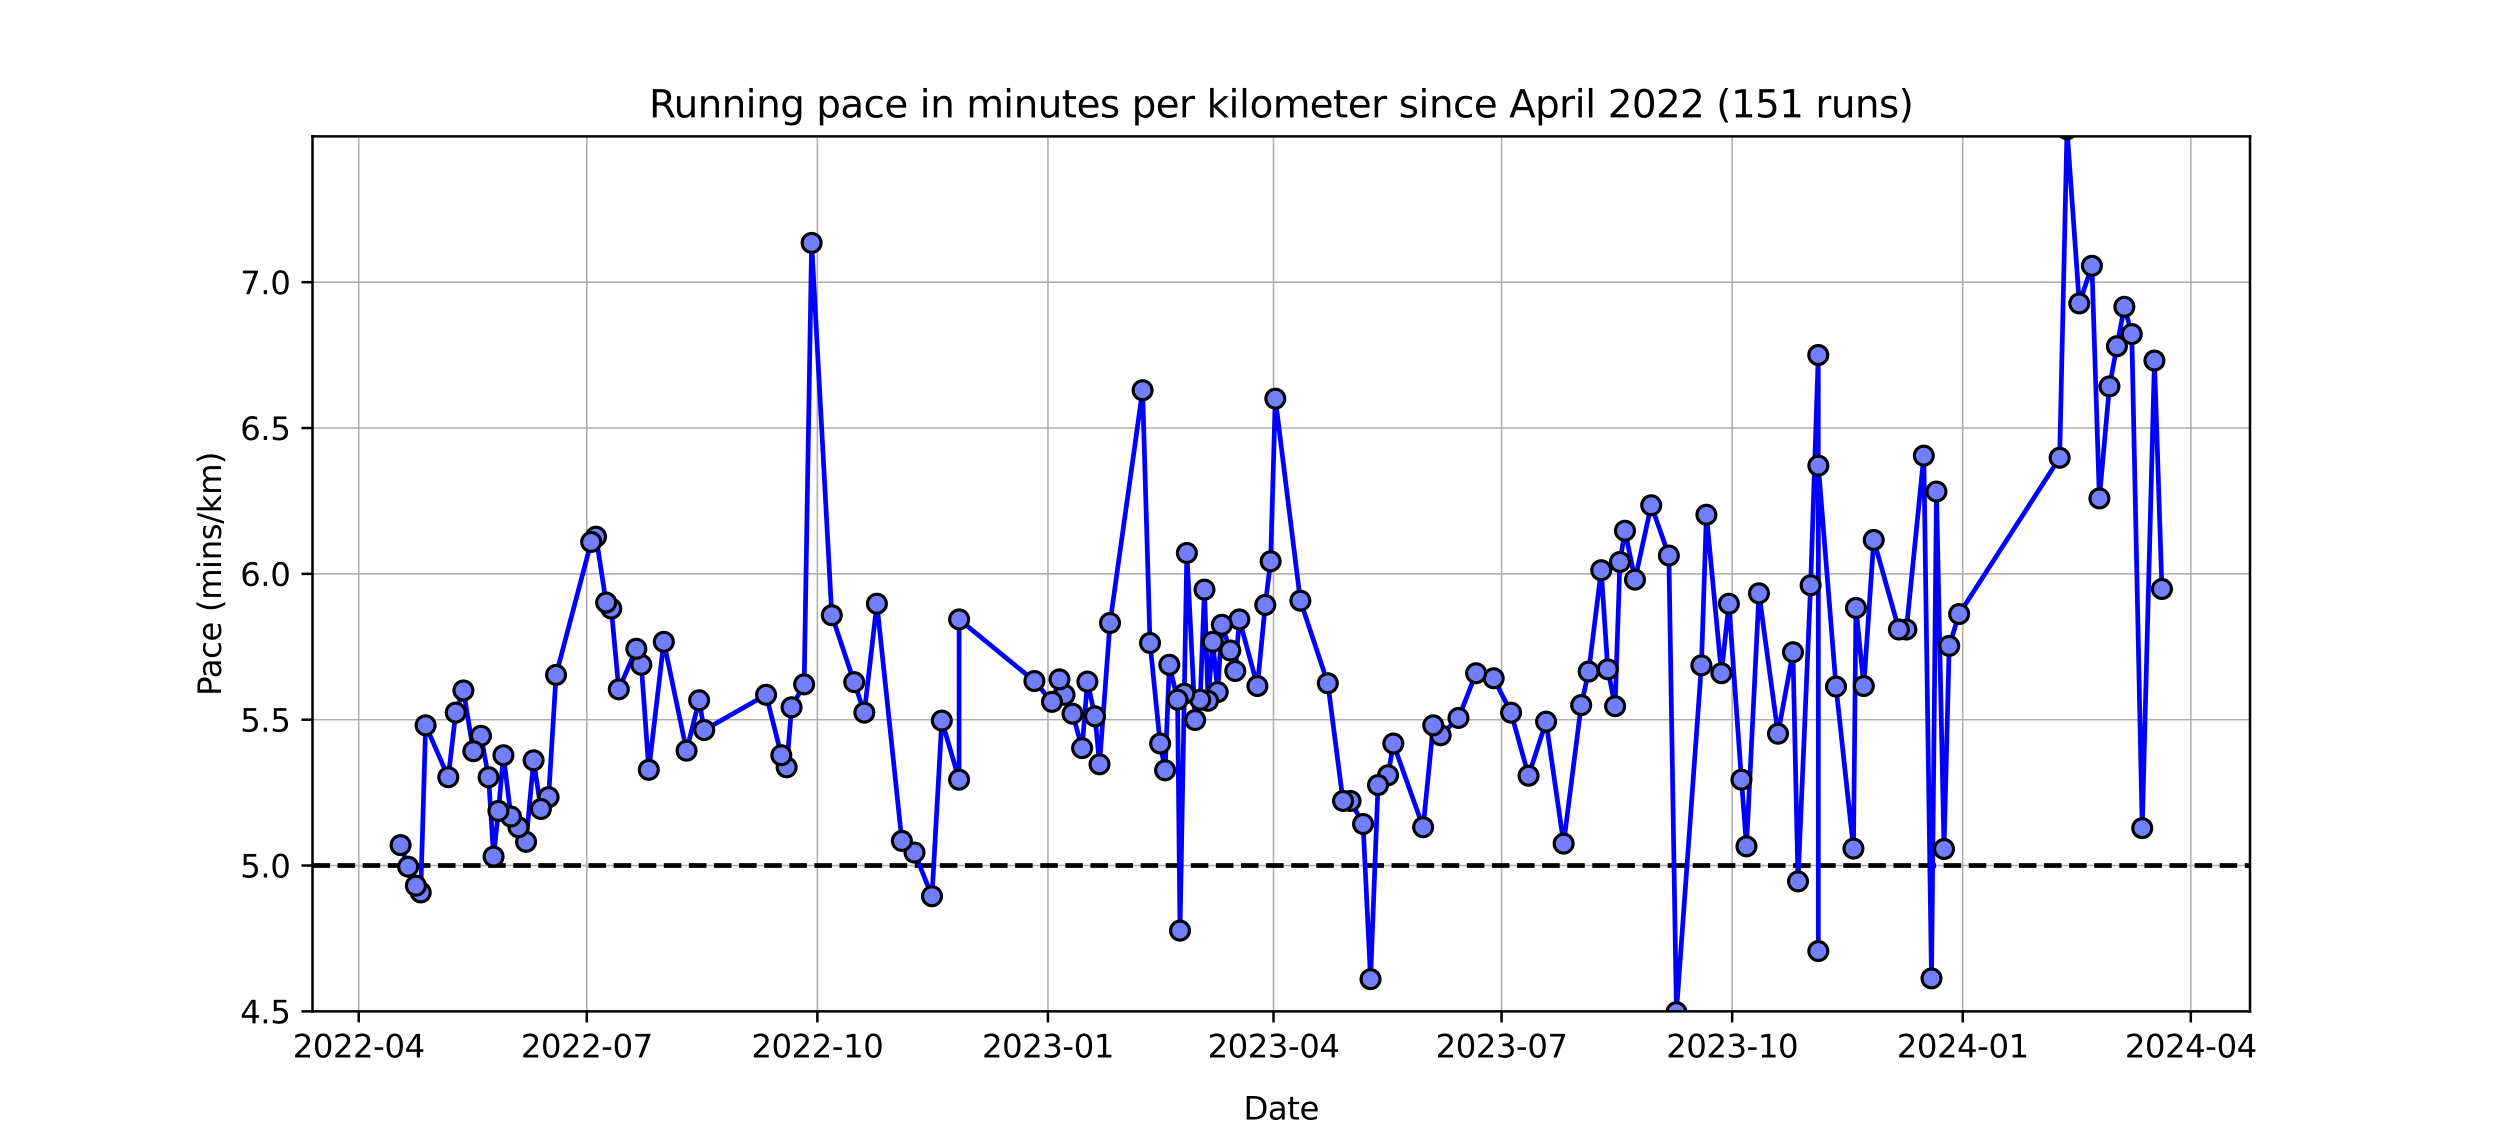 <?xml version="1.0" encoding="utf-8" standalone="no"?>
<!DOCTYPE svg PUBLIC "-//W3C//DTD SVG 1.1//EN"
  "http://www.w3.org/Graphics/SVG/1.1/DTD/svg11.dtd">
<svg xmlns:xlink="http://www.w3.org/1999/xlink" width="792pt" height="360pt" viewBox="0 0 792 360" xmlns="http://www.w3.org/2000/svg" version="1.1">
 <defs>
  <style type="text/css">*{stroke-linejoin: round; stroke-linecap: butt}</style>
 </defs>
 <g id="figure_1">
  <g id="patch_1">
   <path d="M 0 360 
L 792 360 
L 792 0 
L 0 0 
z
" style="fill: #ffffff"/>
  </g>
  <g id="axes_1">
   <g id="patch_2">
    <path d="M 99 320.4 
L 712.8 320.4 
L 712.8 43.2 
L 99 43.2 
z
" style="fill: #ffffff"/>
   </g>
   <g id="matplotlib.axis_1">
    <g id="xtick_1">
     <g id="line2d_1">
      <path d="M 113.642 320.4 
L 113.642 43.2 
" clip-path="url(#p3d1fa61d7e)" style="fill: none; stroke: #b0b0b0; stroke-width: 0.5; stroke-linecap: square"/>
     </g>
     <g id="line2d_2">
      <defs>
       <path id="m37b11e2412" d="M 0 0 
L 0 3.5 
" style="stroke: #000000; stroke-width: 0.8"/>
      </defs>
      <g>
       <use xlink:href="#m37b11e2412" x="113.642" y="320.4" style="stroke: #000000; stroke-width: 0.8"/>
      </g>
     </g>
     <g id="text_1">
      <!-- 2022-04 -->
      <g transform="translate(92.75 334.998) scale(0.1 -0.1)">
       <defs>
        <path id="DejaVuSans-32" d="M 1228 531 
L 3431 531 
L 3431 0 
L 469 0 
L 469 531 
Q 828 903 1448 1529 
Q 2069 2156 2228 2338 
Q 2531 2678 2651 2914 
Q 2772 3150 2772 3378 
Q 2772 3750 2511 3984 
Q 2250 4219 1831 4219 
Q 1534 4219 1204 4116 
Q 875 4013 500 3803 
L 500 4441 
Q 881 4594 1212 4672 
Q 1544 4750 1819 4750 
Q 2544 4750 2975 4387 
Q 3406 4025 3406 3419 
Q 3406 3131 3298 2873 
Q 3191 2616 2906 2266 
Q 2828 2175 2409 1742 
Q 1991 1309 1228 531 
z
" transform="scale(0.016)"/>
        <path id="DejaVuSans-30" d="M 2034 4250 
Q 1547 4250 1301 3770 
Q 1056 3291 1056 2328 
Q 1056 1369 1301 889 
Q 1547 409 2034 409 
Q 2525 409 2770 889 
Q 3016 1369 3016 2328 
Q 3016 3291 2770 3770 
Q 2525 4250 2034 4250 
z
M 2034 4750 
Q 2819 4750 3233 4129 
Q 3647 3509 3647 2328 
Q 3647 1150 3233 529 
Q 2819 -91 2034 -91 
Q 1250 -91 836 529 
Q 422 1150 422 2328 
Q 422 3509 836 4129 
Q 1250 4750 2034 4750 
z
" transform="scale(0.016)"/>
        <path id="DejaVuSans-2d" d="M 313 2009 
L 1997 2009 
L 1997 1497 
L 313 1497 
L 313 2009 
z
" transform="scale(0.016)"/>
        <path id="DejaVuSans-34" d="M 2419 4116 
L 825 1625 
L 2419 1625 
L 2419 4116 
z
M 2253 4666 
L 3047 4666 
L 3047 1625 
L 3713 1625 
L 3713 1100 
L 3047 1100 
L 3047 0 
L 2419 0 
L 2419 1100 
L 313 1100 
L 313 1709 
L 2253 4666 
z
" transform="scale(0.016)"/>
       </defs>
       <use xlink:href="#DejaVuSans-32"/>
       <use xlink:href="#DejaVuSans-30" x="63.623"/>
       <use xlink:href="#DejaVuSans-32" x="127.246"/>
       <use xlink:href="#DejaVuSans-32" x="190.869"/>
       <use xlink:href="#DejaVuSans-2d" x="254.492"/>
       <use xlink:href="#DejaVuSans-30" x="290.576"/>
       <use xlink:href="#DejaVuSans-34" x="354.199"/>
      </g>
     </g>
    </g>
    <g id="xtick_2">
     <g id="line2d_3">
      <path d="M 185.894 320.4 
L 185.894 43.2 
" clip-path="url(#p3d1fa61d7e)" style="fill: none; stroke: #b0b0b0; stroke-width: 0.5; stroke-linecap: square"/>
     </g>
     <g id="line2d_4">
      <g>
       <use xlink:href="#m37b11e2412" x="185.894" y="320.4" style="stroke: #000000; stroke-width: 0.8"/>
      </g>
     </g>
     <g id="text_2">
      <!-- 2022-07 -->
      <g transform="translate(165.003 334.998) scale(0.1 -0.1)">
       <defs>
        <path id="DejaVuSans-37" d="M 525 4666 
L 3525 4666 
L 3525 4397 
L 1831 0 
L 1172 0 
L 2766 4134 
L 525 4134 
L 525 4666 
z
" transform="scale(0.016)"/>
       </defs>
       <use xlink:href="#DejaVuSans-32"/>
       <use xlink:href="#DejaVuSans-30" x="63.623"/>
       <use xlink:href="#DejaVuSans-32" x="127.246"/>
       <use xlink:href="#DejaVuSans-32" x="190.869"/>
       <use xlink:href="#DejaVuSans-2d" x="254.492"/>
       <use xlink:href="#DejaVuSans-30" x="290.576"/>
       <use xlink:href="#DejaVuSans-37" x="354.199"/>
      </g>
     </g>
    </g>
    <g id="xtick_3">
     <g id="line2d_5">
      <path d="M 258.941 320.4 
L 258.941 43.2 
" clip-path="url(#p3d1fa61d7e)" style="fill: none; stroke: #b0b0b0; stroke-width: 0.5; stroke-linecap: square"/>
     </g>
     <g id="line2d_6">
      <g>
       <use xlink:href="#m37b11e2412" x="258.941" y="320.4" style="stroke: #000000; stroke-width: 0.8"/>
      </g>
     </g>
     <g id="text_3">
      <!-- 2022-10 -->
      <g transform="translate(238.05 334.998) scale(0.1 -0.1)">
       <defs>
        <path id="DejaVuSans-31" d="M 794 531 
L 1825 531 
L 1825 4091 
L 703 3866 
L 703 4441 
L 1819 4666 
L 2450 4666 
L 2450 531 
L 3481 531 
L 3481 0 
L 794 0 
L 794 531 
z
" transform="scale(0.016)"/>
       </defs>
       <use xlink:href="#DejaVuSans-32"/>
       <use xlink:href="#DejaVuSans-30" x="63.623"/>
       <use xlink:href="#DejaVuSans-32" x="127.246"/>
       <use xlink:href="#DejaVuSans-32" x="190.869"/>
       <use xlink:href="#DejaVuSans-2d" x="254.492"/>
       <use xlink:href="#DejaVuSans-31" x="290.576"/>
       <use xlink:href="#DejaVuSans-30" x="354.199"/>
      </g>
     </g>
    </g>
    <g id="xtick_4">
     <g id="line2d_7">
      <path d="M 331.988 320.4 
L 331.988 43.2 
" clip-path="url(#p3d1fa61d7e)" style="fill: none; stroke: #b0b0b0; stroke-width: 0.5; stroke-linecap: square"/>
     </g>
     <g id="line2d_8">
      <g>
       <use xlink:href="#m37b11e2412" x="331.988" y="320.4" style="stroke: #000000; stroke-width: 0.8"/>
      </g>
     </g>
     <g id="text_4">
      <!-- 2023-01 -->
      <g transform="translate(311.096 334.998) scale(0.1 -0.1)">
       <defs>
        <path id="DejaVuSans-33" d="M 2597 2516 
Q 3050 2419 3304 2112 
Q 3559 1806 3559 1356 
Q 3559 666 3084 287 
Q 2609 -91 1734 -91 
Q 1441 -91 1130 -33 
Q 819 25 488 141 
L 488 750 
Q 750 597 1062 519 
Q 1375 441 1716 441 
Q 2309 441 2620 675 
Q 2931 909 2931 1356 
Q 2931 1769 2642 2001 
Q 2353 2234 1838 2234 
L 1294 2234 
L 1294 2753 
L 1863 2753 
Q 2328 2753 2575 2939 
Q 2822 3125 2822 3475 
Q 2822 3834 2567 4026 
Q 2313 4219 1838 4219 
Q 1578 4219 1281 4162 
Q 984 4106 628 3988 
L 628 4550 
Q 988 4650 1302 4700 
Q 1616 4750 1894 4750 
Q 2613 4750 3031 4423 
Q 3450 4097 3450 3541 
Q 3450 3153 3228 2886 
Q 3006 2619 2597 2516 
z
" transform="scale(0.016)"/>
       </defs>
       <use xlink:href="#DejaVuSans-32"/>
       <use xlink:href="#DejaVuSans-30" x="63.623"/>
       <use xlink:href="#DejaVuSans-32" x="127.246"/>
       <use xlink:href="#DejaVuSans-33" x="190.869"/>
       <use xlink:href="#DejaVuSans-2d" x="254.492"/>
       <use xlink:href="#DejaVuSans-30" x="290.576"/>
       <use xlink:href="#DejaVuSans-31" x="354.199"/>
      </g>
     </g>
    </g>
    <g id="xtick_5">
     <g id="line2d_9">
      <path d="M 403.446 320.4 
L 403.446 43.2 
" clip-path="url(#p3d1fa61d7e)" style="fill: none; stroke: #b0b0b0; stroke-width: 0.5; stroke-linecap: square"/>
     </g>
     <g id="line2d_10">
      <g>
       <use xlink:href="#m37b11e2412" x="403.446" y="320.4" style="stroke: #000000; stroke-width: 0.8"/>
      </g>
     </g>
     <g id="text_5">
      <!-- 2023-04 -->
      <g transform="translate(382.555 334.998) scale(0.1 -0.1)">
       <use xlink:href="#DejaVuSans-32"/>
       <use xlink:href="#DejaVuSans-30" x="63.623"/>
       <use xlink:href="#DejaVuSans-32" x="127.246"/>
       <use xlink:href="#DejaVuSans-33" x="190.869"/>
       <use xlink:href="#DejaVuSans-2d" x="254.492"/>
       <use xlink:href="#DejaVuSans-30" x="290.576"/>
       <use xlink:href="#DejaVuSans-34" x="354.199"/>
      </g>
     </g>
    </g>
    <g id="xtick_6">
     <g id="line2d_11">
      <path d="M 475.699 320.4 
L 475.699 43.2 
" clip-path="url(#p3d1fa61d7e)" style="fill: none; stroke: #b0b0b0; stroke-width: 0.5; stroke-linecap: square"/>
     </g>
     <g id="line2d_12">
      <g>
       <use xlink:href="#m37b11e2412" x="475.699" y="320.4" style="stroke: #000000; stroke-width: 0.8"/>
      </g>
     </g>
     <g id="text_6">
      <!-- 2023-07 -->
      <g transform="translate(454.807 334.998) scale(0.1 -0.1)">
       <use xlink:href="#DejaVuSans-32"/>
       <use xlink:href="#DejaVuSans-30" x="63.623"/>
       <use xlink:href="#DejaVuSans-32" x="127.246"/>
       <use xlink:href="#DejaVuSans-33" x="190.869"/>
       <use xlink:href="#DejaVuSans-2d" x="254.492"/>
       <use xlink:href="#DejaVuSans-30" x="290.576"/>
       <use xlink:href="#DejaVuSans-37" x="354.199"/>
      </g>
     </g>
    </g>
    <g id="xtick_7">
     <g id="line2d_13">
      <path d="M 548.745 320.4 
L 548.745 43.2 
" clip-path="url(#p3d1fa61d7e)" style="fill: none; stroke: #b0b0b0; stroke-width: 0.5; stroke-linecap: square"/>
     </g>
     <g id="line2d_14">
      <g>
       <use xlink:href="#m37b11e2412" x="548.745" y="320.4" style="stroke: #000000; stroke-width: 0.8"/>
      </g>
     </g>
     <g id="text_7">
      <!-- 2023-10 -->
      <g transform="translate(527.854 334.998) scale(0.1 -0.1)">
       <use xlink:href="#DejaVuSans-32"/>
       <use xlink:href="#DejaVuSans-30" x="63.623"/>
       <use xlink:href="#DejaVuSans-32" x="127.246"/>
       <use xlink:href="#DejaVuSans-33" x="190.869"/>
       <use xlink:href="#DejaVuSans-2d" x="254.492"/>
       <use xlink:href="#DejaVuSans-31" x="290.576"/>
       <use xlink:href="#DejaVuSans-30" x="354.199"/>
      </g>
     </g>
    </g>
    <g id="xtick_8">
     <g id="line2d_15">
      <path d="M 621.792 320.4 
L 621.792 43.2 
" clip-path="url(#p3d1fa61d7e)" style="fill: none; stroke: #b0b0b0; stroke-width: 0.5; stroke-linecap: square"/>
     </g>
     <g id="line2d_16">
      <g>
       <use xlink:href="#m37b11e2412" x="621.792" y="320.4" style="stroke: #000000; stroke-width: 0.8"/>
      </g>
     </g>
     <g id="text_8">
      <!-- 2024-01 -->
      <g transform="translate(600.901 334.998) scale(0.1 -0.1)">
       <use xlink:href="#DejaVuSans-32"/>
       <use xlink:href="#DejaVuSans-30" x="63.623"/>
       <use xlink:href="#DejaVuSans-32" x="127.246"/>
       <use xlink:href="#DejaVuSans-34" x="190.869"/>
       <use xlink:href="#DejaVuSans-2d" x="254.492"/>
       <use xlink:href="#DejaVuSans-30" x="290.576"/>
       <use xlink:href="#DejaVuSans-31" x="354.199"/>
      </g>
     </g>
    </g>
    <g id="xtick_9">
     <g id="line2d_17">
      <path d="M 694.044 320.4 
L 694.044 43.2 
" clip-path="url(#p3d1fa61d7e)" style="fill: none; stroke: #b0b0b0; stroke-width: 0.5; stroke-linecap: square"/>
     </g>
     <g id="line2d_18">
      <g>
       <use xlink:href="#m37b11e2412" x="694.044" y="320.4" style="stroke: #000000; stroke-width: 0.8"/>
      </g>
     </g>
     <g id="text_9">
      <!-- 2024-04 -->
      <g transform="translate(673.153 334.998) scale(0.1 -0.1)">
       <use xlink:href="#DejaVuSans-32"/>
       <use xlink:href="#DejaVuSans-30" x="63.623"/>
       <use xlink:href="#DejaVuSans-32" x="127.246"/>
       <use xlink:href="#DejaVuSans-34" x="190.869"/>
       <use xlink:href="#DejaVuSans-2d" x="254.492"/>
       <use xlink:href="#DejaVuSans-30" x="290.576"/>
       <use xlink:href="#DejaVuSans-34" x="354.199"/>
      </g>
     </g>
    </g>
    <g id="text_10">
     <!-- Date -->
     <g transform="translate(393.949 354.677) scale(0.1 -0.1)">
      <defs>
       <path id="DejaVuSans-44" d="M 1259 4147 
L 1259 519 
L 2022 519 
Q 2988 519 3436 956 
Q 3884 1394 3884 2338 
Q 3884 3275 3436 3711 
Q 2988 4147 2022 4147 
L 1259 4147 
z
M 628 4666 
L 1925 4666 
Q 3281 4666 3915 4102 
Q 4550 3538 4550 2338 
Q 4550 1131 3912 565 
Q 3275 0 1925 0 
L 628 0 
L 628 4666 
z
" transform="scale(0.016)"/>
       <path id="DejaVuSans-61" d="M 2194 1759 
Q 1497 1759 1228 1600 
Q 959 1441 959 1056 
Q 959 750 1161 570 
Q 1363 391 1709 391 
Q 2188 391 2477 730 
Q 2766 1069 2766 1631 
L 2766 1759 
L 2194 1759 
z
M 3341 1997 
L 3341 0 
L 2766 0 
L 2766 531 
Q 2569 213 2275 61 
Q 1981 -91 1556 -91 
Q 1019 -91 701 211 
Q 384 513 384 1019 
Q 384 1609 779 1909 
Q 1175 2209 1959 2209 
L 2766 2209 
L 2766 2266 
Q 2766 2663 2505 2880 
Q 2244 3097 1772 3097 
Q 1472 3097 1187 3025 
Q 903 2953 641 2809 
L 641 3341 
Q 956 3463 1253 3523 
Q 1550 3584 1831 3584 
Q 2591 3584 2966 3190 
Q 3341 2797 3341 1997 
z
" transform="scale(0.016)"/>
       <path id="DejaVuSans-74" d="M 1172 4494 
L 1172 3500 
L 2356 3500 
L 2356 3053 
L 1172 3053 
L 1172 1153 
Q 1172 725 1289 603 
Q 1406 481 1766 481 
L 2356 481 
L 2356 0 
L 1766 0 
Q 1100 0 847 248 
Q 594 497 594 1153 
L 594 3053 
L 172 3053 
L 172 3500 
L 594 3500 
L 594 4494 
L 1172 4494 
z
" transform="scale(0.016)"/>
       <path id="DejaVuSans-65" d="M 3597 1894 
L 3597 1613 
L 953 1613 
Q 991 1019 1311 708 
Q 1631 397 2203 397 
Q 2534 397 2845 478 
Q 3156 559 3463 722 
L 3463 178 
Q 3153 47 2828 -22 
Q 2503 -91 2169 -91 
Q 1331 -91 842 396 
Q 353 884 353 1716 
Q 353 2575 817 3079 
Q 1281 3584 2069 3584 
Q 2775 3584 3186 3129 
Q 3597 2675 3597 1894 
z
M 3022 2063 
Q 3016 2534 2758 2815 
Q 2500 3097 2075 3097 
Q 1594 3097 1305 2825 
Q 1016 2553 972 2059 
L 3022 2063 
z
" transform="scale(0.016)"/>
      </defs>
      <use xlink:href="#DejaVuSans-44"/>
      <use xlink:href="#DejaVuSans-61" x="77.002"/>
      <use xlink:href="#DejaVuSans-74" x="138.281"/>
      <use xlink:href="#DejaVuSans-65" x="177.49"/>
     </g>
    </g>
   </g>
   <g id="matplotlib.axis_2">
    <g id="ytick_1">
     <g id="line2d_19">
      <path d="M 99 320.4 
L 712.8 320.4 
" clip-path="url(#p3d1fa61d7e)" style="fill: none; stroke: #b0b0b0; stroke-width: 0.5; stroke-linecap: square"/>
     </g>
     <g id="line2d_20">
      <defs>
       <path id="m95a1b99618" d="M 0 0 
L -3.5 0 
" style="stroke: #000000; stroke-width: 0.8"/>
      </defs>
      <g>
       <use xlink:href="#m95a1b99618" x="99" y="320.4" style="stroke: #000000; stroke-width: 0.8"/>
      </g>
     </g>
     <g id="text_11">
      <!-- 4.5 -->
      <g transform="translate(76.097 324.199) scale(0.1 -0.1)">
       <defs>
        <path id="DejaVuSans-2e" d="M 684 794 
L 1344 794 
L 1344 0 
L 684 0 
L 684 794 
z
" transform="scale(0.016)"/>
        <path id="DejaVuSans-35" d="M 691 4666 
L 3169 4666 
L 3169 4134 
L 1269 4134 
L 1269 2991 
Q 1406 3038 1543 3061 
Q 1681 3084 1819 3084 
Q 2600 3084 3056 2656 
Q 3513 2228 3513 1497 
Q 3513 744 3044 326 
Q 2575 -91 1722 -91 
Q 1428 -91 1123 -41 
Q 819 9 494 109 
L 494 744 
Q 775 591 1075 516 
Q 1375 441 1709 441 
Q 2250 441 2565 725 
Q 2881 1009 2881 1497 
Q 2881 1984 2565 2268 
Q 2250 2553 1709 2553 
Q 1456 2553 1204 2497 
Q 953 2441 691 2322 
L 691 4666 
z
" transform="scale(0.016)"/>
       </defs>
       <use xlink:href="#DejaVuSans-34"/>
       <use xlink:href="#DejaVuSans-2e" x="63.623"/>
       <use xlink:href="#DejaVuSans-35" x="95.41"/>
      </g>
     </g>
    </g>
    <g id="ytick_2">
     <g id="line2d_21">
      <path d="M 99 274.2 
L 712.8 274.2 
" clip-path="url(#p3d1fa61d7e)" style="fill: none; stroke: #b0b0b0; stroke-width: 0.5; stroke-linecap: square"/>
     </g>
     <g id="line2d_22">
      <g>
       <use xlink:href="#m95a1b99618" x="99" y="274.2" style="stroke: #000000; stroke-width: 0.8"/>
      </g>
     </g>
     <g id="text_12">
      <!-- 5.0 -->
      <g transform="translate(76.097 277.999) scale(0.1 -0.1)">
       <use xlink:href="#DejaVuSans-35"/>
       <use xlink:href="#DejaVuSans-2e" x="63.623"/>
       <use xlink:href="#DejaVuSans-30" x="95.41"/>
      </g>
     </g>
    </g>
    <g id="ytick_3">
     <g id="line2d_23">
      <path d="M 99 228 
L 712.8 228 
" clip-path="url(#p3d1fa61d7e)" style="fill: none; stroke: #b0b0b0; stroke-width: 0.5; stroke-linecap: square"/>
     </g>
     <g id="line2d_24">
      <g>
       <use xlink:href="#m95a1b99618" x="99" y="228" style="stroke: #000000; stroke-width: 0.8"/>
      </g>
     </g>
     <g id="text_13">
      <!-- 5.5 -->
      <g transform="translate(76.097 231.799) scale(0.1 -0.1)">
       <use xlink:href="#DejaVuSans-35"/>
       <use xlink:href="#DejaVuSans-2e" x="63.623"/>
       <use xlink:href="#DejaVuSans-35" x="95.41"/>
      </g>
     </g>
    </g>
    <g id="ytick_4">
     <g id="line2d_25">
      <path d="M 99 181.8 
L 712.8 181.8 
" clip-path="url(#p3d1fa61d7e)" style="fill: none; stroke: #b0b0b0; stroke-width: 0.5; stroke-linecap: square"/>
     </g>
     <g id="line2d_26">
      <g>
       <use xlink:href="#m95a1b99618" x="99" y="181.8" style="stroke: #000000; stroke-width: 0.8"/>
      </g>
     </g>
     <g id="text_14">
      <!-- 6.0 -->
      <g transform="translate(76.097 185.599) scale(0.1 -0.1)">
       <defs>
        <path id="DejaVuSans-36" d="M 2113 2584 
Q 1688 2584 1439 2293 
Q 1191 2003 1191 1497 
Q 1191 994 1439 701 
Q 1688 409 2113 409 
Q 2538 409 2786 701 
Q 3034 994 3034 1497 
Q 3034 2003 2786 2293 
Q 2538 2584 2113 2584 
z
M 3366 4563 
L 3366 3988 
Q 3128 4100 2886 4159 
Q 2644 4219 2406 4219 
Q 1781 4219 1451 3797 
Q 1122 3375 1075 2522 
Q 1259 2794 1537 2939 
Q 1816 3084 2150 3084 
Q 2853 3084 3261 2657 
Q 3669 2231 3669 1497 
Q 3669 778 3244 343 
Q 2819 -91 2113 -91 
Q 1303 -91 875 529 
Q 447 1150 447 2328 
Q 447 3434 972 4092 
Q 1497 4750 2381 4750 
Q 2619 4750 2861 4703 
Q 3103 4656 3366 4563 
z
" transform="scale(0.016)"/>
       </defs>
       <use xlink:href="#DejaVuSans-36"/>
       <use xlink:href="#DejaVuSans-2e" x="63.623"/>
       <use xlink:href="#DejaVuSans-30" x="95.41"/>
      </g>
     </g>
    </g>
    <g id="ytick_5">
     <g id="line2d_27">
      <path d="M 99 135.6 
L 712.8 135.6 
" clip-path="url(#p3d1fa61d7e)" style="fill: none; stroke: #b0b0b0; stroke-width: 0.5; stroke-linecap: square"/>
     </g>
     <g id="line2d_28">
      <g>
       <use xlink:href="#m95a1b99618" x="99" y="135.6" style="stroke: #000000; stroke-width: 0.8"/>
      </g>
     </g>
     <g id="text_15">
      <!-- 6.5 -->
      <g transform="translate(76.097 139.399) scale(0.1 -0.1)">
       <use xlink:href="#DejaVuSans-36"/>
       <use xlink:href="#DejaVuSans-2e" x="63.623"/>
       <use xlink:href="#DejaVuSans-35" x="95.41"/>
      </g>
     </g>
    </g>
    <g id="ytick_6">
     <g id="line2d_29">
      <path d="M 99 89.4 
L 712.8 89.4 
" clip-path="url(#p3d1fa61d7e)" style="fill: none; stroke: #b0b0b0; stroke-width: 0.5; stroke-linecap: square"/>
     </g>
     <g id="line2d_30">
      <g>
       <use xlink:href="#m95a1b99618" x="99" y="89.4" style="stroke: #000000; stroke-width: 0.8"/>
      </g>
     </g>
     <g id="text_16">
      <!-- 7.0 -->
      <g transform="translate(76.097 93.199) scale(0.1 -0.1)">
       <use xlink:href="#DejaVuSans-37"/>
       <use xlink:href="#DejaVuSans-2e" x="63.623"/>
       <use xlink:href="#DejaVuSans-30" x="95.41"/>
      </g>
     </g>
    </g>
    <g id="text_17">
     <!-- Pace (mins/km) -->
     <g transform="translate(70.017 220.453) rotate(-90) scale(0.1 -0.1)">
      <defs>
       <path id="DejaVuSans-50" d="M 1259 4147 
L 1259 2394 
L 2053 2394 
Q 2494 2394 2734 2622 
Q 2975 2850 2975 3272 
Q 2975 3691 2734 3919 
Q 2494 4147 2053 4147 
L 1259 4147 
z
M 628 4666 
L 2053 4666 
Q 2838 4666 3239 4311 
Q 3641 3956 3641 3272 
Q 3641 2581 3239 2228 
Q 2838 1875 2053 1875 
L 1259 1875 
L 1259 0 
L 628 0 
L 628 4666 
z
" transform="scale(0.016)"/>
       <path id="DejaVuSans-63" d="M 3122 3366 
L 3122 2828 
Q 2878 2963 2633 3030 
Q 2388 3097 2138 3097 
Q 1578 3097 1268 2742 
Q 959 2388 959 1747 
Q 959 1106 1268 751 
Q 1578 397 2138 397 
Q 2388 397 2633 464 
Q 2878 531 3122 666 
L 3122 134 
Q 2881 22 2623 -34 
Q 2366 -91 2075 -91 
Q 1284 -91 818 406 
Q 353 903 353 1747 
Q 353 2603 823 3093 
Q 1294 3584 2113 3584 
Q 2378 3584 2631 3529 
Q 2884 3475 3122 3366 
z
" transform="scale(0.016)"/>
       <path id="DejaVuSans-20" transform="scale(0.016)"/>
       <path id="DejaVuSans-28" d="M 1984 4856 
Q 1566 4138 1362 3434 
Q 1159 2731 1159 2009 
Q 1159 1288 1364 580 
Q 1569 -128 1984 -844 
L 1484 -844 
Q 1016 -109 783 600 
Q 550 1309 550 2009 
Q 550 2706 781 3412 
Q 1013 4119 1484 4856 
L 1984 4856 
z
" transform="scale(0.016)"/>
       <path id="DejaVuSans-6d" d="M 3328 2828 
Q 3544 3216 3844 3400 
Q 4144 3584 4550 3584 
Q 5097 3584 5394 3201 
Q 5691 2819 5691 2113 
L 5691 0 
L 5113 0 
L 5113 2094 
Q 5113 2597 4934 2840 
Q 4756 3084 4391 3084 
Q 3944 3084 3684 2787 
Q 3425 2491 3425 1978 
L 3425 0 
L 2847 0 
L 2847 2094 
Q 2847 2600 2669 2842 
Q 2491 3084 2119 3084 
Q 1678 3084 1418 2786 
Q 1159 2488 1159 1978 
L 1159 0 
L 581 0 
L 581 3500 
L 1159 3500 
L 1159 2956 
Q 1356 3278 1631 3431 
Q 1906 3584 2284 3584 
Q 2666 3584 2933 3390 
Q 3200 3197 3328 2828 
z
" transform="scale(0.016)"/>
       <path id="DejaVuSans-69" d="M 603 3500 
L 1178 3500 
L 1178 0 
L 603 0 
L 603 3500 
z
M 603 4863 
L 1178 4863 
L 1178 4134 
L 603 4134 
L 603 4863 
z
" transform="scale(0.016)"/>
       <path id="DejaVuSans-6e" d="M 3513 2113 
L 3513 0 
L 2938 0 
L 2938 2094 
Q 2938 2591 2744 2837 
Q 2550 3084 2163 3084 
Q 1697 3084 1428 2787 
Q 1159 2491 1159 1978 
L 1159 0 
L 581 0 
L 581 3500 
L 1159 3500 
L 1159 2956 
Q 1366 3272 1645 3428 
Q 1925 3584 2291 3584 
Q 2894 3584 3203 3211 
Q 3513 2838 3513 2113 
z
" transform="scale(0.016)"/>
       <path id="DejaVuSans-73" d="M 2834 3397 
L 2834 2853 
Q 2591 2978 2328 3040 
Q 2066 3103 1784 3103 
Q 1356 3103 1142 2972 
Q 928 2841 928 2578 
Q 928 2378 1081 2264 
Q 1234 2150 1697 2047 
L 1894 2003 
Q 2506 1872 2764 1633 
Q 3022 1394 3022 966 
Q 3022 478 2636 193 
Q 2250 -91 1575 -91 
Q 1294 -91 989 -36 
Q 684 19 347 128 
L 347 722 
Q 666 556 975 473 
Q 1284 391 1588 391 
Q 1994 391 2212 530 
Q 2431 669 2431 922 
Q 2431 1156 2273 1281 
Q 2116 1406 1581 1522 
L 1381 1569 
Q 847 1681 609 1914 
Q 372 2147 372 2553 
Q 372 3047 722 3315 
Q 1072 3584 1716 3584 
Q 2034 3584 2315 3537 
Q 2597 3491 2834 3397 
z
" transform="scale(0.016)"/>
       <path id="DejaVuSans-2f" d="M 1625 4666 
L 2156 4666 
L 531 -594 
L 0 -594 
L 1625 4666 
z
" transform="scale(0.016)"/>
       <path id="DejaVuSans-6b" d="M 581 4863 
L 1159 4863 
L 1159 1991 
L 2875 3500 
L 3609 3500 
L 1753 1863 
L 3688 0 
L 2938 0 
L 1159 1709 
L 1159 0 
L 581 0 
L 581 4863 
z
" transform="scale(0.016)"/>
       <path id="DejaVuSans-29" d="M 513 4856 
L 1013 4856 
Q 1481 4119 1714 3412 
Q 1947 2706 1947 2009 
Q 1947 1309 1714 600 
Q 1481 -109 1013 -844 
L 513 -844 
Q 928 -128 1133 580 
Q 1338 1288 1338 2009 
Q 1338 2731 1133 3434 
Q 928 4138 513 4856 
z
" transform="scale(0.016)"/>
      </defs>
      <use xlink:href="#DejaVuSans-50"/>
      <use xlink:href="#DejaVuSans-61" x="55.803"/>
      <use xlink:href="#DejaVuSans-63" x="117.082"/>
      <use xlink:href="#DejaVuSans-65" x="172.062"/>
      <use xlink:href="#DejaVuSans-20" x="233.586"/>
      <use xlink:href="#DejaVuSans-28" x="265.373"/>
      <use xlink:href="#DejaVuSans-6d" x="304.387"/>
      <use xlink:href="#DejaVuSans-69" x="401.799"/>
      <use xlink:href="#DejaVuSans-6e" x="429.582"/>
      <use xlink:href="#DejaVuSans-73" x="492.961"/>
      <use xlink:href="#DejaVuSans-2f" x="545.061"/>
      <use xlink:href="#DejaVuSans-6b" x="578.752"/>
      <use xlink:href="#DejaVuSans-6d" x="636.662"/>
      <use xlink:href="#DejaVuSans-29" x="734.074"/>
     </g>
    </g>
   </g>
   <g id="line2d_31">
    <path d="M 99 274.2 
L 712.8 274.2 
" clip-path="url(#p3d1fa61d7e)" style="fill: none; stroke-dasharray: 5.55,2.4; stroke-dashoffset: 0; stroke: #000000; stroke-width: 1.5"/>
   </g>
   <g id="line2d_32"/>
   <g id="line2d_33">
    <path d="M 684.9 186.593 
L 682.527 114.229 
L 678.655 262.354 
L 675.351 105.828 
L 672.992 97.196 
L 668.268 122.41 
L 665.09 157.905 
L 662.718 84.21 
L 658.717 96.133 
L 654.834 40.94 
L 652.496 145.029 
L 620.661 194.519 
L 617.508 204.616 
L 615.869 268.967 
L 613.476 155.725 
L 611.901 309.961 
L 609.465 144.348 
L 603.948 199.428 
L 601.572 199.428 
L 593.6 171.062 
L 590.453 217.332 
L 587.962 192.607 
L 587.175 268.825 
L 581.643 217.507 
L 576.06 147.515 
L 576.041 301.295 
L 576.028 112.466 
L 573.606 185.413 
L 569.613 279.227 
L 568.014 206.626 
L 563.272 232.438 
L 557.241 187.962 
L 553.286 268.115 
L 551.69 247.001 
L 547.714 191.26 
L 545.351 213.28 
L 540.588 163.07 
L 539.007 210.782 
L 531.094 320.658 
L 528.699 175.996 
L 523.107 160.068 
L 517.964 183.635 
L 514.788 168.144 
L 513.195 178.027 
L 511.665 223.721 
L 509.343 212.034 
L 507.275 180.644 
L 503.288 212.747 
L 500.926 223.379 
L 495.359 267.26 
L 489.8 228.619 
L 484.249 245.754 
L 478.698 225.759 
L 473.193 214.873 
L 467.625 213.28 
L 462.055 227.445 
L 456.402 232.932 
L 454.054 229.788 
L 450.849 262.062 
L 441.41 235.55 
L 439.736 245.598 
L 436.558 248.704 
L 434.188 310.197 
L 431.82 261.038 
L 427.856 253.744 
L 425.465 253.744 
L 420.649 216.456 
L 411.955 190.294 
L 404.023 126.299 
L 402.532 177.824 
L 400.838 191.646 
L 398.348 217.332 
L 392.624 196.228 
L 391.339 212.569 
L 389.745 206.08 
L 387.081 197.927 
L 385.767 219.248 
L 384.184 203.328 
L 382.704 222.01 
L 381.576 186.789 
L 380.222 221.666 
L 378.626 228.117 
L 375.994 175.18 
L 373.824 294.813 
L 373.044 221.666 
L 370.439 210.603 
L 369.11 244.03 
L 367.528 235.55 
L 364.326 203.697 
L 361.972 123.63 
L 351.653 197.362 
L 348.326 242.135 
L 346.897 226.941 
L 344.491 215.93 
L 342.818 237.01 
L 339.78 226.097 
L 337.242 220.114 
L 335.64 215.226 
L 333.27 222.353 
L 327.697 215.754 
L 303.854 196.228 
L 303.838 247.001 
L 298.368 228.284 
L 295.254 283.924 
L 289.718 270.098 
L 285.715 266.401 
L 277.803 191.26 
L 273.821 225.759 
L 263.508 194.899 
L 257.126 76.953 
L 254.754 216.807 
L 250.767 224.062 
L 249.212 243.084 
L 247.527 239.266 
L 242.698 220.114 
L 223.09 231.282 
L 221.484 221.838 
L 217.5 237.818 
L 210.297 203.328 
L 205.549 243.873 
L 203.165 210.603 
L 201.589 205.531 
L 196.029 218.379 
L 193.653 192.798 
L 192.025 190.874 
L 188.818 170.024 
L 187.282 171.684 
L 176.159 213.812 
L 173.794 252.532 
L 171.362 256.3 
L 169.045 240.864 
L 166.657 266.688 
L 164.255 262.062 
L 161.87 258.681 
L 159.484 239.266 
L 157.901 256.897 
L 156.364 271.365 
L 154.783 246.222 
L 152.359 233.096 
L 149.957 237.979 
L 146.808 218.727 
L 144.379 225.759 
L 142.018 246.222 
L 134.84 229.788 
L 133.286 282.725 
L 131.754 280.579 
L 129.308 274.569 
L 126.9 267.732 
L 126.9 267.732 
" clip-path="url(#p3d1fa61d7e)" style="fill: none; stroke: #0000ff; stroke-width: 1.5; stroke-linecap: square"/>
    <defs>
     <path id="m4a55976dac" d="M 0 3 
C 0.796 3 1.559 2.684 2.121 2.121 
C 2.684 1.559 3 0.796 3 0 
C 3 -0.796 2.684 -1.559 2.121 -2.121 
C 1.559 -2.684 0.796 -3 0 -3 
C -0.796 -3 -1.559 -2.684 -2.121 -2.121 
C -2.684 -1.559 -3 -0.796 -3 0 
C -3 0.796 -2.684 1.559 -2.121 2.121 
C -1.559 2.684 -0.796 3 0 3 
z
" style="stroke: #000000"/>
    </defs>
    <g clip-path="url(#p3d1fa61d7e)">
     <use xlink:href="#m4a55976dac" x="684.9" y="186.593" style="fill: #727ffc; stroke: #000000"/>
     <use xlink:href="#m4a55976dac" x="682.527" y="114.229" style="fill: #727ffc; stroke: #000000"/>
     <use xlink:href="#m4a55976dac" x="678.655" y="262.354" style="fill: #727ffc; stroke: #000000"/>
     <use xlink:href="#m4a55976dac" x="675.351" y="105.828" style="fill: #727ffc; stroke: #000000"/>
     <use xlink:href="#m4a55976dac" x="672.992" y="97.196" style="fill: #727ffc; stroke: #000000"/>
     <use xlink:href="#m4a55976dac" x="670.645" y="109.674" style="fill: #727ffc; stroke: #000000"/>
     <use xlink:href="#m4a55976dac" x="668.268" y="122.41" style="fill: #727ffc; stroke: #000000"/>
     <use xlink:href="#m4a55976dac" x="665.09" y="157.905" style="fill: #727ffc; stroke: #000000"/>
     <use xlink:href="#m4a55976dac" x="662.718" y="84.21" style="fill: #727ffc; stroke: #000000"/>
     <use xlink:href="#m4a55976dac" x="658.717" y="96.133" style="fill: #727ffc; stroke: #000000"/>
     <use xlink:href="#m4a55976dac" x="654.834" y="40.94" style="fill: #727ffc; stroke: #000000"/>
     <use xlink:href="#m4a55976dac" x="652.496" y="145.029" style="fill: #727ffc; stroke: #000000"/>
     <use xlink:href="#m4a55976dac" x="620.661" y="194.519" style="fill: #727ffc; stroke: #000000"/>
     <use xlink:href="#m4a55976dac" x="617.508" y="204.616" style="fill: #727ffc; stroke: #000000"/>
     <use xlink:href="#m4a55976dac" x="615.869" y="268.967" style="fill: #727ffc; stroke: #000000"/>
     <use xlink:href="#m4a55976dac" x="613.476" y="155.725" style="fill: #727ffc; stroke: #000000"/>
     <use xlink:href="#m4a55976dac" x="611.901" y="309.961" style="fill: #727ffc; stroke: #000000"/>
     <use xlink:href="#m4a55976dac" x="609.465" y="144.348" style="fill: #727ffc; stroke: #000000"/>
     <use xlink:href="#m4a55976dac" x="603.948" y="199.428" style="fill: #727ffc; stroke: #000000"/>
     <use xlink:href="#m4a55976dac" x="601.572" y="199.428" style="fill: #727ffc; stroke: #000000"/>
     <use xlink:href="#m4a55976dac" x="593.6" y="171.062" style="fill: #727ffc; stroke: #000000"/>
     <use xlink:href="#m4a55976dac" x="590.453" y="217.332" style="fill: #727ffc; stroke: #000000"/>
     <use xlink:href="#m4a55976dac" x="587.962" y="192.607" style="fill: #727ffc; stroke: #000000"/>
     <use xlink:href="#m4a55976dac" x="587.175" y="268.825" style="fill: #727ffc; stroke: #000000"/>
     <use xlink:href="#m4a55976dac" x="581.643" y="217.507" style="fill: #727ffc; stroke: #000000"/>
     <use xlink:href="#m4a55976dac" x="576.06" y="147.515" style="fill: #727ffc; stroke: #000000"/>
     <use xlink:href="#m4a55976dac" x="576.041" y="301.295" style="fill: #727ffc; stroke: #000000"/>
     <use xlink:href="#m4a55976dac" x="576.028" y="112.466" style="fill: #727ffc; stroke: #000000"/>
     <use xlink:href="#m4a55976dac" x="573.606" y="185.413" style="fill: #727ffc; stroke: #000000"/>
     <use xlink:href="#m4a55976dac" x="569.613" y="279.227" style="fill: #727ffc; stroke: #000000"/>
     <use xlink:href="#m4a55976dac" x="568.014" y="206.626" style="fill: #727ffc; stroke: #000000"/>
     <use xlink:href="#m4a55976dac" x="563.272" y="232.438" style="fill: #727ffc; stroke: #000000"/>
     <use xlink:href="#m4a55976dac" x="557.241" y="187.962" style="fill: #727ffc; stroke: #000000"/>
     <use xlink:href="#m4a55976dac" x="553.286" y="268.115" style="fill: #727ffc; stroke: #000000"/>
     <use xlink:href="#m4a55976dac" x="551.69" y="247.001" style="fill: #727ffc; stroke: #000000"/>
     <use xlink:href="#m4a55976dac" x="547.714" y="191.26" style="fill: #727ffc; stroke: #000000"/>
     <use xlink:href="#m4a55976dac" x="545.351" y="213.28" style="fill: #727ffc; stroke: #000000"/>
     <use xlink:href="#m4a55976dac" x="540.588" y="163.07" style="fill: #727ffc; stroke: #000000"/>
     <use xlink:href="#m4a55976dac" x="539.007" y="210.782" style="fill: #727ffc; stroke: #000000"/>
     <use xlink:href="#m4a55976dac" x="531.094" y="320.658" style="fill: #727ffc; stroke: #000000"/>
     <use xlink:href="#m4a55976dac" x="528.699" y="175.996" style="fill: #727ffc; stroke: #000000"/>
     <use xlink:href="#m4a55976dac" x="523.107" y="160.068" style="fill: #727ffc; stroke: #000000"/>
     <use xlink:href="#m4a55976dac" x="517.964" y="183.635" style="fill: #727ffc; stroke: #000000"/>
     <use xlink:href="#m4a55976dac" x="514.788" y="168.144" style="fill: #727ffc; stroke: #000000"/>
     <use xlink:href="#m4a55976dac" x="513.195" y="178.027" style="fill: #727ffc; stroke: #000000"/>
     <use xlink:href="#m4a55976dac" x="511.665" y="223.721" style="fill: #727ffc; stroke: #000000"/>
     <use xlink:href="#m4a55976dac" x="509.343" y="212.034" style="fill: #727ffc; stroke: #000000"/>
     <use xlink:href="#m4a55976dac" x="507.275" y="180.644" style="fill: #727ffc; stroke: #000000"/>
     <use xlink:href="#m4a55976dac" x="503.288" y="212.747" style="fill: #727ffc; stroke: #000000"/>
     <use xlink:href="#m4a55976dac" x="500.926" y="223.379" style="fill: #727ffc; stroke: #000000"/>
     <use xlink:href="#m4a55976dac" x="495.359" y="267.26" style="fill: #727ffc; stroke: #000000"/>
     <use xlink:href="#m4a55976dac" x="489.8" y="228.619" style="fill: #727ffc; stroke: #000000"/>
     <use xlink:href="#m4a55976dac" x="484.249" y="245.754" style="fill: #727ffc; stroke: #000000"/>
     <use xlink:href="#m4a55976dac" x="478.698" y="225.759" style="fill: #727ffc; stroke: #000000"/>
     <use xlink:href="#m4a55976dac" x="473.193" y="214.873" style="fill: #727ffc; stroke: #000000"/>
     <use xlink:href="#m4a55976dac" x="467.625" y="213.28" style="fill: #727ffc; stroke: #000000"/>
     <use xlink:href="#m4a55976dac" x="462.055" y="227.445" style="fill: #727ffc; stroke: #000000"/>
     <use xlink:href="#m4a55976dac" x="456.402" y="232.932" style="fill: #727ffc; stroke: #000000"/>
     <use xlink:href="#m4a55976dac" x="454.054" y="229.788" style="fill: #727ffc; stroke: #000000"/>
     <use xlink:href="#m4a55976dac" x="450.849" y="262.062" style="fill: #727ffc; stroke: #000000"/>
     <use xlink:href="#m4a55976dac" x="441.41" y="235.55" style="fill: #727ffc; stroke: #000000"/>
     <use xlink:href="#m4a55976dac" x="439.736" y="245.598" style="fill: #727ffc; stroke: #000000"/>
     <use xlink:href="#m4a55976dac" x="436.558" y="248.704" style="fill: #727ffc; stroke: #000000"/>
     <use xlink:href="#m4a55976dac" x="434.188" y="310.197" style="fill: #727ffc; stroke: #000000"/>
     <use xlink:href="#m4a55976dac" x="431.82" y="261.038" style="fill: #727ffc; stroke: #000000"/>
     <use xlink:href="#m4a55976dac" x="427.856" y="253.744" style="fill: #727ffc; stroke: #000000"/>
     <use xlink:href="#m4a55976dac" x="425.465" y="253.744" style="fill: #727ffc; stroke: #000000"/>
     <use xlink:href="#m4a55976dac" x="420.649" y="216.456" style="fill: #727ffc; stroke: #000000"/>
     <use xlink:href="#m4a55976dac" x="411.955" y="190.294" style="fill: #727ffc; stroke: #000000"/>
     <use xlink:href="#m4a55976dac" x="404.023" y="126.299" style="fill: #727ffc; stroke: #000000"/>
     <use xlink:href="#m4a55976dac" x="402.532" y="177.824" style="fill: #727ffc; stroke: #000000"/>
     <use xlink:href="#m4a55976dac" x="400.838" y="191.646" style="fill: #727ffc; stroke: #000000"/>
     <use xlink:href="#m4a55976dac" x="398.348" y="217.332" style="fill: #727ffc; stroke: #000000"/>
     <use xlink:href="#m4a55976dac" x="392.624" y="196.228" style="fill: #727ffc; stroke: #000000"/>
     <use xlink:href="#m4a55976dac" x="391.339" y="212.569" style="fill: #727ffc; stroke: #000000"/>
     <use xlink:href="#m4a55976dac" x="389.745" y="206.08" style="fill: #727ffc; stroke: #000000"/>
     <use xlink:href="#m4a55976dac" x="387.081" y="197.927" style="fill: #727ffc; stroke: #000000"/>
     <use xlink:href="#m4a55976dac" x="385.767" y="219.248" style="fill: #727ffc; stroke: #000000"/>
     <use xlink:href="#m4a55976dac" x="384.184" y="203.328" style="fill: #727ffc; stroke: #000000"/>
     <use xlink:href="#m4a55976dac" x="382.704" y="222.01" style="fill: #727ffc; stroke: #000000"/>
     <use xlink:href="#m4a55976dac" x="381.576" y="186.789" style="fill: #727ffc; stroke: #000000"/>
     <use xlink:href="#m4a55976dac" x="380.222" y="221.666" style="fill: #727ffc; stroke: #000000"/>
     <use xlink:href="#m4a55976dac" x="378.626" y="228.117" style="fill: #727ffc; stroke: #000000"/>
     <use xlink:href="#m4a55976dac" x="375.994" y="175.18" style="fill: #727ffc; stroke: #000000"/>
     <use xlink:href="#m4a55976dac" x="375.214" y="219.768" style="fill: #727ffc; stroke: #000000"/>
     <use xlink:href="#m4a55976dac" x="373.824" y="294.813" style="fill: #727ffc; stroke: #000000"/>
     <use xlink:href="#m4a55976dac" x="373.044" y="221.666" style="fill: #727ffc; stroke: #000000"/>
     <use xlink:href="#m4a55976dac" x="370.439" y="210.603" style="fill: #727ffc; stroke: #000000"/>
     <use xlink:href="#m4a55976dac" x="369.11" y="244.03" style="fill: #727ffc; stroke: #000000"/>
     <use xlink:href="#m4a55976dac" x="367.528" y="235.55" style="fill: #727ffc; stroke: #000000"/>
     <use xlink:href="#m4a55976dac" x="364.326" y="203.697" style="fill: #727ffc; stroke: #000000"/>
     <use xlink:href="#m4a55976dac" x="361.972" y="123.63" style="fill: #727ffc; stroke: #000000"/>
     <use xlink:href="#m4a55976dac" x="351.653" y="197.362" style="fill: #727ffc; stroke: #000000"/>
     <use xlink:href="#m4a55976dac" x="348.326" y="242.135" style="fill: #727ffc; stroke: #000000"/>
     <use xlink:href="#m4a55976dac" x="346.897" y="226.941" style="fill: #727ffc; stroke: #000000"/>
     <use xlink:href="#m4a55976dac" x="344.491" y="215.93" style="fill: #727ffc; stroke: #000000"/>
     <use xlink:href="#m4a55976dac" x="342.818" y="237.01" style="fill: #727ffc; stroke: #000000"/>
     <use xlink:href="#m4a55976dac" x="339.78" y="226.097" style="fill: #727ffc; stroke: #000000"/>
     <use xlink:href="#m4a55976dac" x="337.242" y="220.114" style="fill: #727ffc; stroke: #000000"/>
     <use xlink:href="#m4a55976dac" x="335.64" y="215.226" style="fill: #727ffc; stroke: #000000"/>
     <use xlink:href="#m4a55976dac" x="333.27" y="222.353" style="fill: #727ffc; stroke: #000000"/>
     <use xlink:href="#m4a55976dac" x="327.697" y="215.754" style="fill: #727ffc; stroke: #000000"/>
     <use xlink:href="#m4a55976dac" x="303.854" y="196.228" style="fill: #727ffc; stroke: #000000"/>
     <use xlink:href="#m4a55976dac" x="303.838" y="247.001" style="fill: #727ffc; stroke: #000000"/>
     <use xlink:href="#m4a55976dac" x="298.368" y="228.284" style="fill: #727ffc; stroke: #000000"/>
     <use xlink:href="#m4a55976dac" x="295.254" y="283.924" style="fill: #727ffc; stroke: #000000"/>
     <use xlink:href="#m4a55976dac" x="289.718" y="270.098" style="fill: #727ffc; stroke: #000000"/>
     <use xlink:href="#m4a55976dac" x="285.715" y="266.401" style="fill: #727ffc; stroke: #000000"/>
     <use xlink:href="#m4a55976dac" x="277.803" y="191.26" style="fill: #727ffc; stroke: #000000"/>
     <use xlink:href="#m4a55976dac" x="273.821" y="225.759" style="fill: #727ffc; stroke: #000000"/>
     <use xlink:href="#m4a55976dac" x="270.619" y="216.105" style="fill: #727ffc; stroke: #000000"/>
     <use xlink:href="#m4a55976dac" x="263.508" y="194.899" style="fill: #727ffc; stroke: #000000"/>
     <use xlink:href="#m4a55976dac" x="257.126" y="76.953" style="fill: #727ffc; stroke: #000000"/>
     <use xlink:href="#m4a55976dac" x="254.754" y="216.807" style="fill: #727ffc; stroke: #000000"/>
     <use xlink:href="#m4a55976dac" x="250.767" y="224.062" style="fill: #727ffc; stroke: #000000"/>
     <use xlink:href="#m4a55976dac" x="249.212" y="243.084" style="fill: #727ffc; stroke: #000000"/>
     <use xlink:href="#m4a55976dac" x="247.527" y="239.266" style="fill: #727ffc; stroke: #000000"/>
     <use xlink:href="#m4a55976dac" x="242.698" y="220.114" style="fill: #727ffc; stroke: #000000"/>
     <use xlink:href="#m4a55976dac" x="223.09" y="231.282" style="fill: #727ffc; stroke: #000000"/>
     <use xlink:href="#m4a55976dac" x="221.484" y="221.838" style="fill: #727ffc; stroke: #000000"/>
     <use xlink:href="#m4a55976dac" x="217.5" y="237.818" style="fill: #727ffc; stroke: #000000"/>
     <use xlink:href="#m4a55976dac" x="210.297" y="203.328" style="fill: #727ffc; stroke: #000000"/>
     <use xlink:href="#m4a55976dac" x="205.549" y="243.873" style="fill: #727ffc; stroke: #000000"/>
     <use xlink:href="#m4a55976dac" x="203.165" y="210.603" style="fill: #727ffc; stroke: #000000"/>
     <use xlink:href="#m4a55976dac" x="201.589" y="205.531" style="fill: #727ffc; stroke: #000000"/>
     <use xlink:href="#m4a55976dac" x="196.029" y="218.379" style="fill: #727ffc; stroke: #000000"/>
     <use xlink:href="#m4a55976dac" x="193.653" y="192.798" style="fill: #727ffc; stroke: #000000"/>
     <use xlink:href="#m4a55976dac" x="192.025" y="190.874" style="fill: #727ffc; stroke: #000000"/>
     <use xlink:href="#m4a55976dac" x="188.818" y="170.024" style="fill: #727ffc; stroke: #000000"/>
     <use xlink:href="#m4a55976dac" x="187.282" y="171.684" style="fill: #727ffc; stroke: #000000"/>
     <use xlink:href="#m4a55976dac" x="176.159" y="213.812" style="fill: #727ffc; stroke: #000000"/>
     <use xlink:href="#m4a55976dac" x="173.794" y="252.532" style="fill: #727ffc; stroke: #000000"/>
     <use xlink:href="#m4a55976dac" x="171.362" y="256.3" style="fill: #727ffc; stroke: #000000"/>
     <use xlink:href="#m4a55976dac" x="169.045" y="240.864" style="fill: #727ffc; stroke: #000000"/>
     <use xlink:href="#m4a55976dac" x="166.657" y="266.688" style="fill: #727ffc; stroke: #000000"/>
     <use xlink:href="#m4a55976dac" x="164.255" y="262.062" style="fill: #727ffc; stroke: #000000"/>
     <use xlink:href="#m4a55976dac" x="161.87" y="258.681" style="fill: #727ffc; stroke: #000000"/>
     <use xlink:href="#m4a55976dac" x="159.484" y="239.266" style="fill: #727ffc; stroke: #000000"/>
     <use xlink:href="#m4a55976dac" x="157.901" y="256.897" style="fill: #727ffc; stroke: #000000"/>
     <use xlink:href="#m4a55976dac" x="156.364" y="271.365" style="fill: #727ffc; stroke: #000000"/>
     <use xlink:href="#m4a55976dac" x="154.783" y="246.222" style="fill: #727ffc; stroke: #000000"/>
     <use xlink:href="#m4a55976dac" x="152.359" y="233.096" style="fill: #727ffc; stroke: #000000"/>
     <use xlink:href="#m4a55976dac" x="149.957" y="237.979" style="fill: #727ffc; stroke: #000000"/>
     <use xlink:href="#m4a55976dac" x="146.808" y="218.727" style="fill: #727ffc; stroke: #000000"/>
     <use xlink:href="#m4a55976dac" x="144.379" y="225.759" style="fill: #727ffc; stroke: #000000"/>
     <use xlink:href="#m4a55976dac" x="142.018" y="246.222" style="fill: #727ffc; stroke: #000000"/>
     <use xlink:href="#m4a55976dac" x="134.84" y="229.788" style="fill: #727ffc; stroke: #000000"/>
     <use xlink:href="#m4a55976dac" x="133.286" y="282.725" style="fill: #727ffc; stroke: #000000"/>
     <use xlink:href="#m4a55976dac" x="131.754" y="280.579" style="fill: #727ffc; stroke: #000000"/>
     <use xlink:href="#m4a55976dac" x="129.308" y="274.569" style="fill: #727ffc; stroke: #000000"/>
     <use xlink:href="#m4a55976dac" x="126.9" y="267.732" style="fill: #727ffc; stroke: #000000"/>
    </g>
   </g>
   <g id="patch_3">
    <path d="M 99 320.4 
L 99 43.2 
" style="fill: none; stroke: #000000; stroke-width: 0.8; stroke-linejoin: miter; stroke-linecap: square"/>
   </g>
   <g id="patch_4">
    <path d="M 712.8 320.4 
L 712.8 43.2 
" style="fill: none; stroke: #000000; stroke-width: 0.8; stroke-linejoin: miter; stroke-linecap: square"/>
   </g>
   <g id="patch_5">
    <path d="M 99 320.4 
L 712.8 320.4 
" style="fill: none; stroke: #000000; stroke-width: 0.8; stroke-linejoin: miter; stroke-linecap: square"/>
   </g>
   <g id="patch_6">
    <path d="M 99 43.2 
L 712.8 43.2 
" style="fill: none; stroke: #000000; stroke-width: 0.8; stroke-linejoin: miter; stroke-linecap: square"/>
   </g>
   <g id="text_18">
    <!-- Running pace in minutes per kilometer since April 2022 (151 runs) -->
    <g transform="translate(205.619 37.2) scale(0.12 -0.12)">
     <defs>
      <path id="DejaVuSans-52" d="M 2841 2188 
Q 3044 2119 3236 1894 
Q 3428 1669 3622 1275 
L 4263 0 
L 3584 0 
L 2988 1197 
Q 2756 1666 2539 1819 
Q 2322 1972 1947 1972 
L 1259 1972 
L 1259 0 
L 628 0 
L 628 4666 
L 2053 4666 
Q 2853 4666 3247 4331 
Q 3641 3997 3641 3322 
Q 3641 2881 3436 2590 
Q 3231 2300 2841 2188 
z
M 1259 4147 
L 1259 2491 
L 2053 2491 
Q 2509 2491 2742 2702 
Q 2975 2913 2975 3322 
Q 2975 3731 2742 3939 
Q 2509 4147 2053 4147 
L 1259 4147 
z
" transform="scale(0.016)"/>
      <path id="DejaVuSans-75" d="M 544 1381 
L 544 3500 
L 1119 3500 
L 1119 1403 
Q 1119 906 1312 657 
Q 1506 409 1894 409 
Q 2359 409 2629 706 
Q 2900 1003 2900 1516 
L 2900 3500 
L 3475 3500 
L 3475 0 
L 2900 0 
L 2900 538 
Q 2691 219 2414 64 
Q 2138 -91 1772 -91 
Q 1169 -91 856 284 
Q 544 659 544 1381 
z
M 1991 3584 
L 1991 3584 
z
" transform="scale(0.016)"/>
      <path id="DejaVuSans-67" d="M 2906 1791 
Q 2906 2416 2648 2759 
Q 2391 3103 1925 3103 
Q 1463 3103 1205 2759 
Q 947 2416 947 1791 
Q 947 1169 1205 825 
Q 1463 481 1925 481 
Q 2391 481 2648 825 
Q 2906 1169 2906 1791 
z
M 3481 434 
Q 3481 -459 3084 -895 
Q 2688 -1331 1869 -1331 
Q 1566 -1331 1297 -1286 
Q 1028 -1241 775 -1147 
L 775 -588 
Q 1028 -725 1275 -790 
Q 1522 -856 1778 -856 
Q 2344 -856 2625 -561 
Q 2906 -266 2906 331 
L 2906 616 
Q 2728 306 2450 153 
Q 2172 0 1784 0 
Q 1141 0 747 490 
Q 353 981 353 1791 
Q 353 2603 747 3093 
Q 1141 3584 1784 3584 
Q 2172 3584 2450 3431 
Q 2728 3278 2906 2969 
L 2906 3500 
L 3481 3500 
L 3481 434 
z
" transform="scale(0.016)"/>
      <path id="DejaVuSans-70" d="M 1159 525 
L 1159 -1331 
L 581 -1331 
L 581 3500 
L 1159 3500 
L 1159 2969 
Q 1341 3281 1617 3432 
Q 1894 3584 2278 3584 
Q 2916 3584 3314 3078 
Q 3713 2572 3713 1747 
Q 3713 922 3314 415 
Q 2916 -91 2278 -91 
Q 1894 -91 1617 61 
Q 1341 213 1159 525 
z
M 3116 1747 
Q 3116 2381 2855 2742 
Q 2594 3103 2138 3103 
Q 1681 3103 1420 2742 
Q 1159 2381 1159 1747 
Q 1159 1113 1420 752 
Q 1681 391 2138 391 
Q 2594 391 2855 752 
Q 3116 1113 3116 1747 
z
" transform="scale(0.016)"/>
      <path id="DejaVuSans-72" d="M 2631 2963 
Q 2534 3019 2420 3045 
Q 2306 3072 2169 3072 
Q 1681 3072 1420 2755 
Q 1159 2438 1159 1844 
L 1159 0 
L 581 0 
L 581 3500 
L 1159 3500 
L 1159 2956 
Q 1341 3275 1631 3429 
Q 1922 3584 2338 3584 
Q 2397 3584 2469 3576 
Q 2541 3569 2628 3553 
L 2631 2963 
z
" transform="scale(0.016)"/>
      <path id="DejaVuSans-6c" d="M 603 4863 
L 1178 4863 
L 1178 0 
L 603 0 
L 603 4863 
z
" transform="scale(0.016)"/>
      <path id="DejaVuSans-6f" d="M 1959 3097 
Q 1497 3097 1228 2736 
Q 959 2375 959 1747 
Q 959 1119 1226 758 
Q 1494 397 1959 397 
Q 2419 397 2687 759 
Q 2956 1122 2956 1747 
Q 2956 2369 2687 2733 
Q 2419 3097 1959 3097 
z
M 1959 3584 
Q 2709 3584 3137 3096 
Q 3566 2609 3566 1747 
Q 3566 888 3137 398 
Q 2709 -91 1959 -91 
Q 1206 -91 779 398 
Q 353 888 353 1747 
Q 353 2609 779 3096 
Q 1206 3584 1959 3584 
z
" transform="scale(0.016)"/>
      <path id="DejaVuSans-41" d="M 2188 4044 
L 1331 1722 
L 3047 1722 
L 2188 4044 
z
M 1831 4666 
L 2547 4666 
L 4325 0 
L 3669 0 
L 3244 1197 
L 1141 1197 
L 716 0 
L 50 0 
L 1831 4666 
z
" transform="scale(0.016)"/>
     </defs>
     <use xlink:href="#DejaVuSans-52"/>
     <use xlink:href="#DejaVuSans-75" x="64.982"/>
     <use xlink:href="#DejaVuSans-6e" x="128.361"/>
     <use xlink:href="#DejaVuSans-6e" x="191.74"/>
     <use xlink:href="#DejaVuSans-69" x="255.119"/>
     <use xlink:href="#DejaVuSans-6e" x="282.902"/>
     <use xlink:href="#DejaVuSans-67" x="346.281"/>
     <use xlink:href="#DejaVuSans-20" x="409.758"/>
     <use xlink:href="#DejaVuSans-70" x="441.545"/>
     <use xlink:href="#DejaVuSans-61" x="505.021"/>
     <use xlink:href="#DejaVuSans-63" x="566.301"/>
     <use xlink:href="#DejaVuSans-65" x="621.281"/>
     <use xlink:href="#DejaVuSans-20" x="682.805"/>
     <use xlink:href="#DejaVuSans-69" x="714.592"/>
     <use xlink:href="#DejaVuSans-6e" x="742.375"/>
     <use xlink:href="#DejaVuSans-20" x="805.754"/>
     <use xlink:href="#DejaVuSans-6d" x="837.541"/>
     <use xlink:href="#DejaVuSans-69" x="934.953"/>
     <use xlink:href="#DejaVuSans-6e" x="962.736"/>
     <use xlink:href="#DejaVuSans-75" x="1026.115"/>
     <use xlink:href="#DejaVuSans-74" x="1089.494"/>
     <use xlink:href="#DejaVuSans-65" x="1128.703"/>
     <use xlink:href="#DejaVuSans-73" x="1190.227"/>
     <use xlink:href="#DejaVuSans-20" x="1242.326"/>
     <use xlink:href="#DejaVuSans-70" x="1274.113"/>
     <use xlink:href="#DejaVuSans-65" x="1337.59"/>
     <use xlink:href="#DejaVuSans-72" x="1399.113"/>
     <use xlink:href="#DejaVuSans-20" x="1440.227"/>
     <use xlink:href="#DejaVuSans-6b" x="1472.014"/>
     <use xlink:href="#DejaVuSans-69" x="1529.924"/>
     <use xlink:href="#DejaVuSans-6c" x="1557.707"/>
     <use xlink:href="#DejaVuSans-6f" x="1585.49"/>
     <use xlink:href="#DejaVuSans-6d" x="1646.672"/>
     <use xlink:href="#DejaVuSans-65" x="1744.084"/>
     <use xlink:href="#DejaVuSans-74" x="1805.607"/>
     <use xlink:href="#DejaVuSans-65" x="1844.816"/>
     <use xlink:href="#DejaVuSans-72" x="1906.34"/>
     <use xlink:href="#DejaVuSans-20" x="1947.453"/>
     <use xlink:href="#DejaVuSans-73" x="1979.24"/>
     <use xlink:href="#DejaVuSans-69" x="2031.34"/>
     <use xlink:href="#DejaVuSans-6e" x="2059.123"/>
     <use xlink:href="#DejaVuSans-63" x="2122.502"/>
     <use xlink:href="#DejaVuSans-65" x="2177.482"/>
     <use xlink:href="#DejaVuSans-20" x="2239.006"/>
     <use xlink:href="#DejaVuSans-41" x="2270.793"/>
     <use xlink:href="#DejaVuSans-70" x="2339.201"/>
     <use xlink:href="#DejaVuSans-72" x="2402.678"/>
     <use xlink:href="#DejaVuSans-69" x="2443.791"/>
     <use xlink:href="#DejaVuSans-6c" x="2471.574"/>
     <use xlink:href="#DejaVuSans-20" x="2499.357"/>
     <use xlink:href="#DejaVuSans-32" x="2531.145"/>
     <use xlink:href="#DejaVuSans-30" x="2594.768"/>
     <use xlink:href="#DejaVuSans-32" x="2658.391"/>
     <use xlink:href="#DejaVuSans-32" x="2722.014"/>
     <use xlink:href="#DejaVuSans-20" x="2785.637"/>
     <use xlink:href="#DejaVuSans-28" x="2817.424"/>
     <use xlink:href="#DejaVuSans-31" x="2856.438"/>
     <use xlink:href="#DejaVuSans-35" x="2920.061"/>
     <use xlink:href="#DejaVuSans-31" x="2983.684"/>
     <use xlink:href="#DejaVuSans-20" x="3047.307"/>
     <use xlink:href="#DejaVuSans-72" x="3079.094"/>
     <use xlink:href="#DejaVuSans-75" x="3120.207"/>
     <use xlink:href="#DejaVuSans-6e" x="3183.586"/>
     <use xlink:href="#DejaVuSans-73" x="3246.965"/>
     <use xlink:href="#DejaVuSans-29" x="3299.064"/>
    </g>
   </g>
  </g>
 </g>
 <defs>
  <clipPath id="p3d1fa61d7e">
   <rect x="99" y="43.2" width="613.8" height="277.2"/>
  </clipPath>
 </defs>
</svg>

